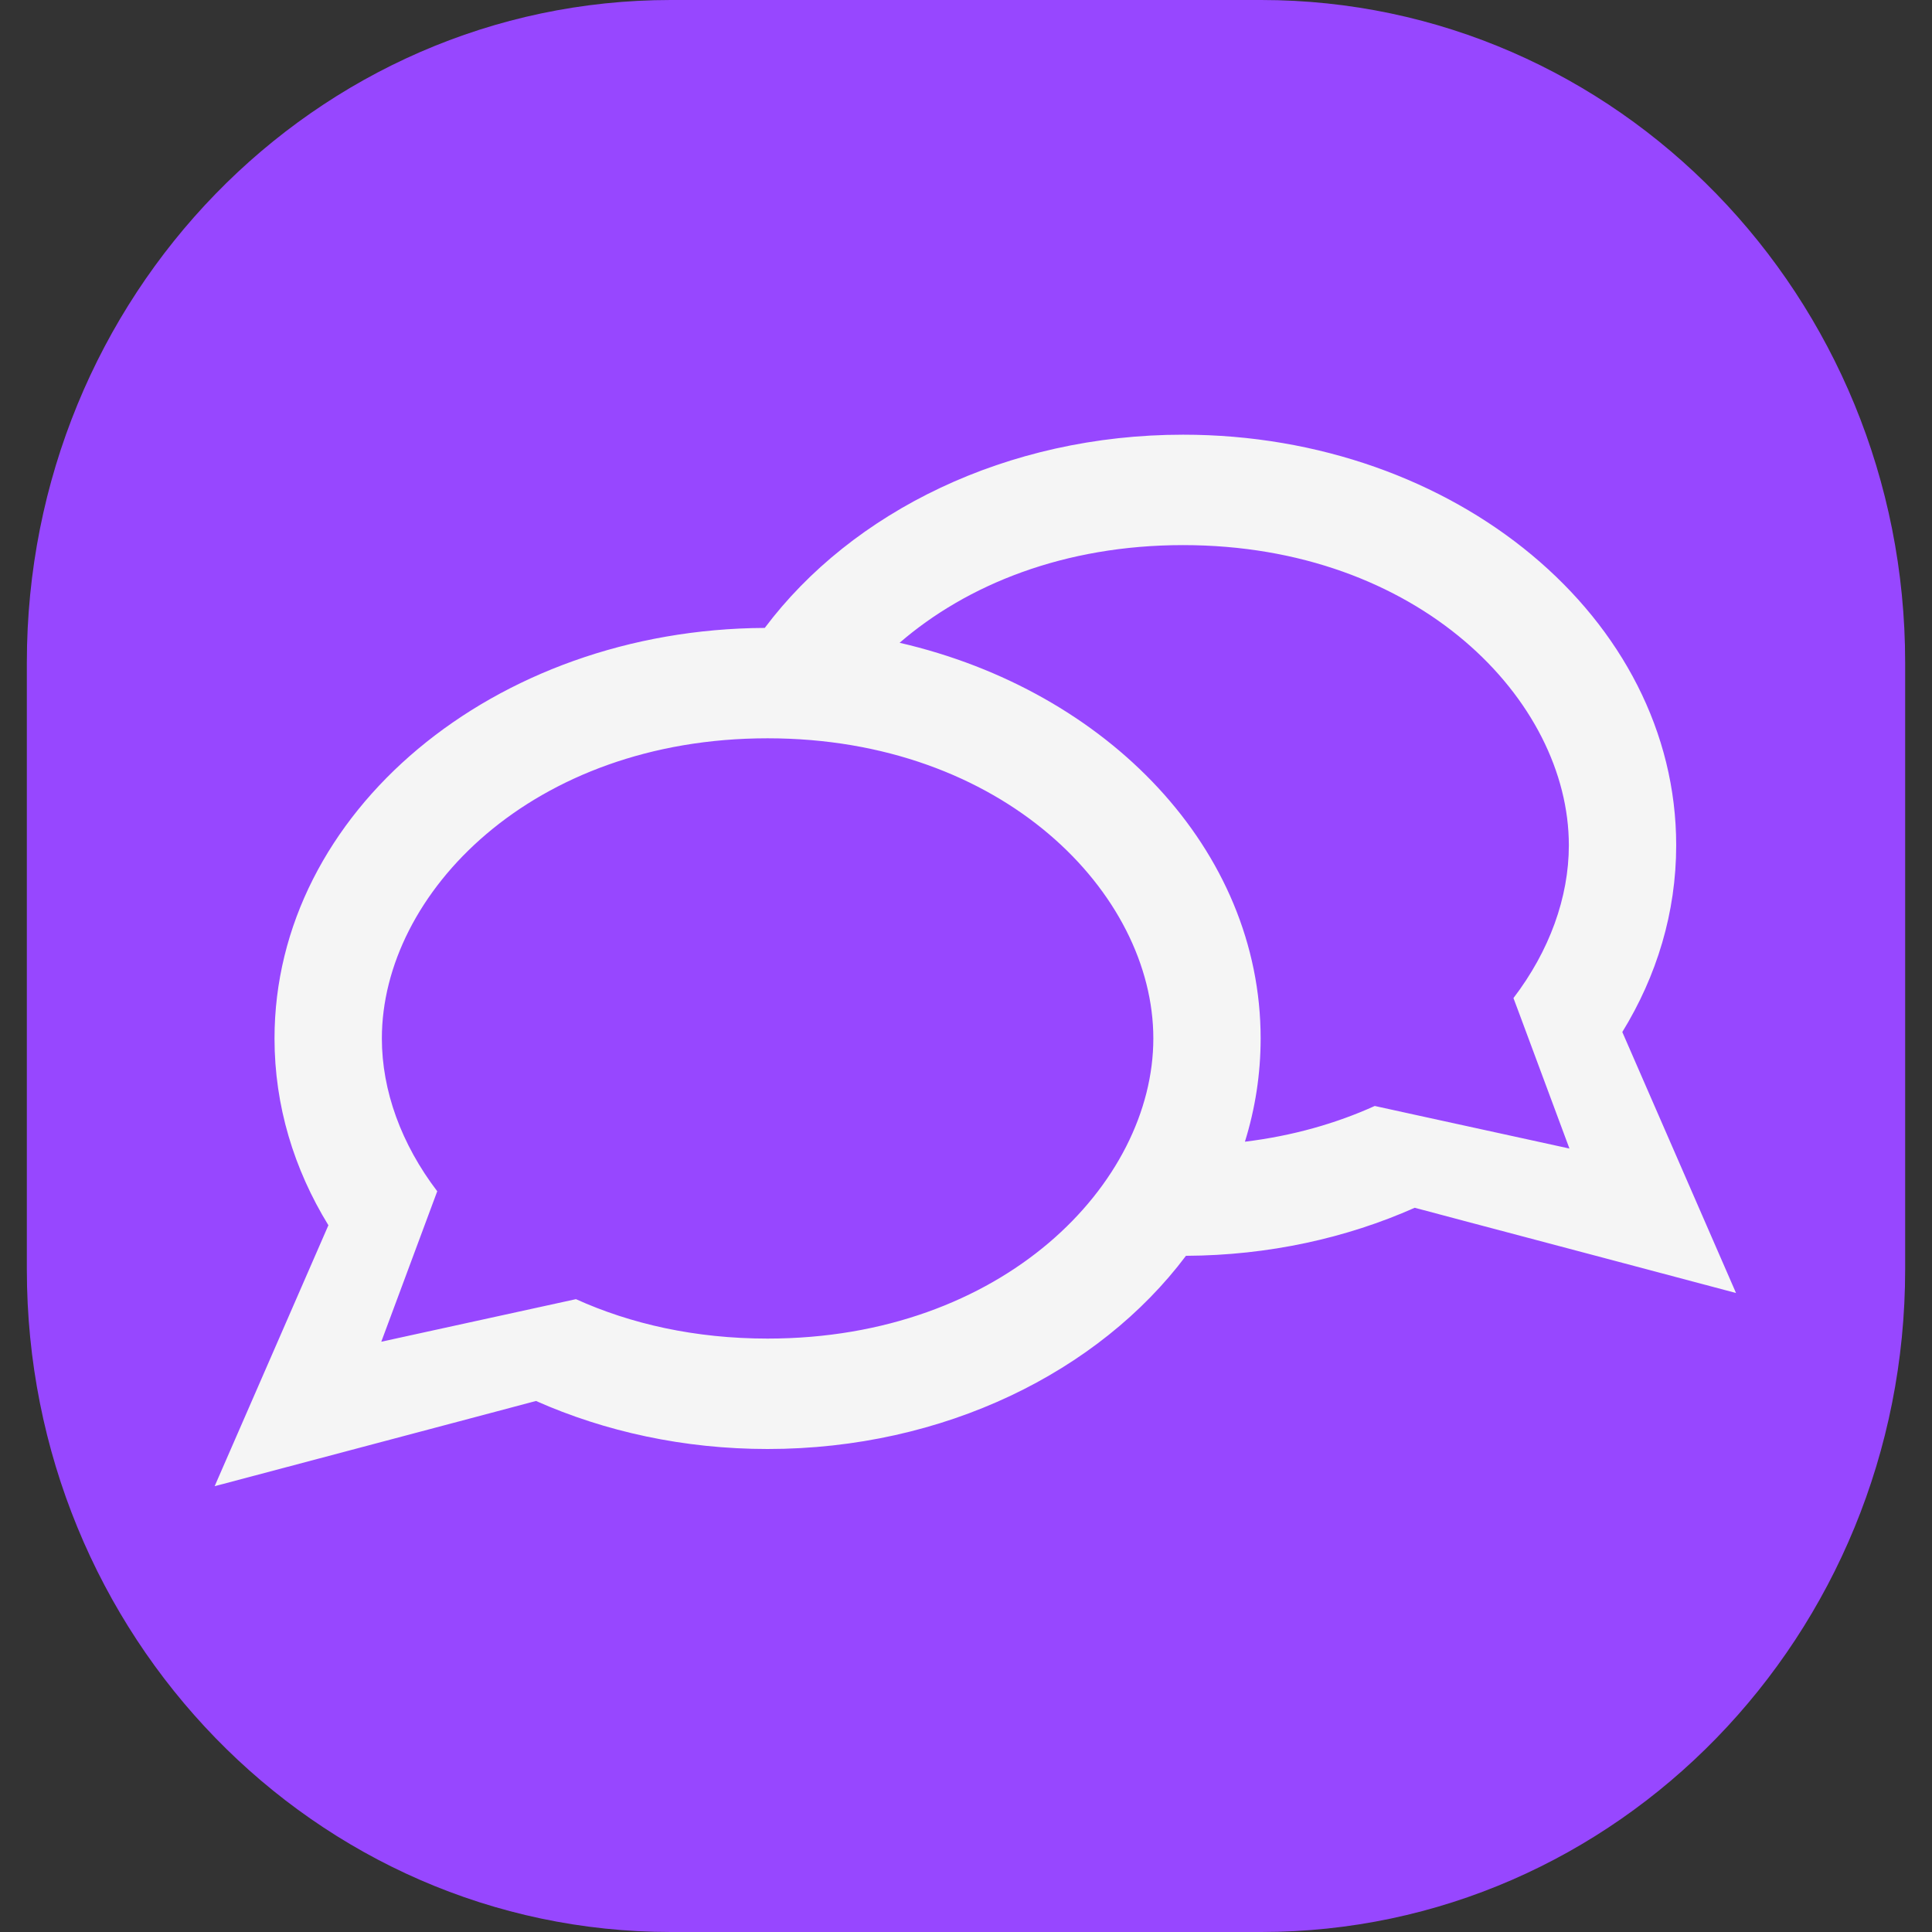 <?xml version="1.0" encoding="UTF-8"?>
<svg xmlns="http://www.w3.org/2000/svg" xmlns:xlink="http://www.w3.org/1999/xlink" width="192px" height="192px" viewBox="0 0 192 192" version="1.1">
<rect x="0" y="0" width="192" height="192" fill="#333333" stroke="none"/>
<g id="surface1">
<path style=" stroke:none;fill-rule:nonzero;fill:rgb(59.216%,27.843%,100%);fill-opacity:1;" d="M 66.668 0 L 125.332 0 C 160.68 0 189.332 29.473 189.332 65.828 L 189.332 126.172 C 189.332 162.527 160.68 192 125.332 192 L 66.668 192 C 31.32 192 2.668 162.527 2.668 126.172 L 2.668 65.828 C 2.668 29.473 31.32 0 66.668 0 Z M 66.668 0 "/>
<path style=" stroke:none;fill-rule:evenodd;fill:rgb(96.078%,96.078%,96.078%);fill-opacity:1;" d="M 140.594 120.027 C 133.809 123.039 126.074 124.762 117.859 124.801 C 109.203 136.328 93.816 144 76.281 144 C 67.965 144 60.129 142.273 53.266 139.227 L 48.016 140.621 L 34.551 144.191 L 21.332 147.695 L 26.918 134.883 L 32.605 121.836 L 32.637 121.766 C 29.215 116.195 27.281 109.887 27.281 103.199 C 27.281 80.746 49.066 62.527 76 62.402 C 84.656 50.871 100.043 43.199 117.578 43.199 C 144.641 43.199 166.578 61.469 166.578 84 C 166.578 90.684 164.645 96.996 161.223 102.562 L 161.254 102.633 L 166.941 115.684 L 172.523 128.496 L 159.309 124.988 L 145.844 121.422 Z M 140.613 110.785 L 136.621 109.91 C 132.793 111.641 128.473 112.883 123.719 113.461 C 124.738 110.184 125.281 106.746 125.281 103.199 C 125.281 84.453 110.094 68.656 89.402 63.879 C 96.074 58.113 105.746 54.172 117.578 54.172 C 140.965 54.172 155.91 69.578 155.91 84 C 155.91 89.191 153.977 94.508 150.406 99.188 L 150.988 100.742 L 155.969 114.141 L 151.773 113.223 Z M 76.281 133.027 C 99.668 133.027 114.617 117.621 114.617 103.199 C 114.617 88.777 99.668 73.371 76.281 73.371 C 52.895 73.371 37.949 88.777 37.949 103.199 C 37.949 108.391 39.883 113.707 43.453 118.387 L 42.852 120 L 39.188 129.855 L 37.891 133.34 L 42.086 132.422 L 57.238 129.109 C 62.656 131.562 69.066 133.027 76.281 133.027 Z M 76.281 133.027 "/>
</g>
</svg>
